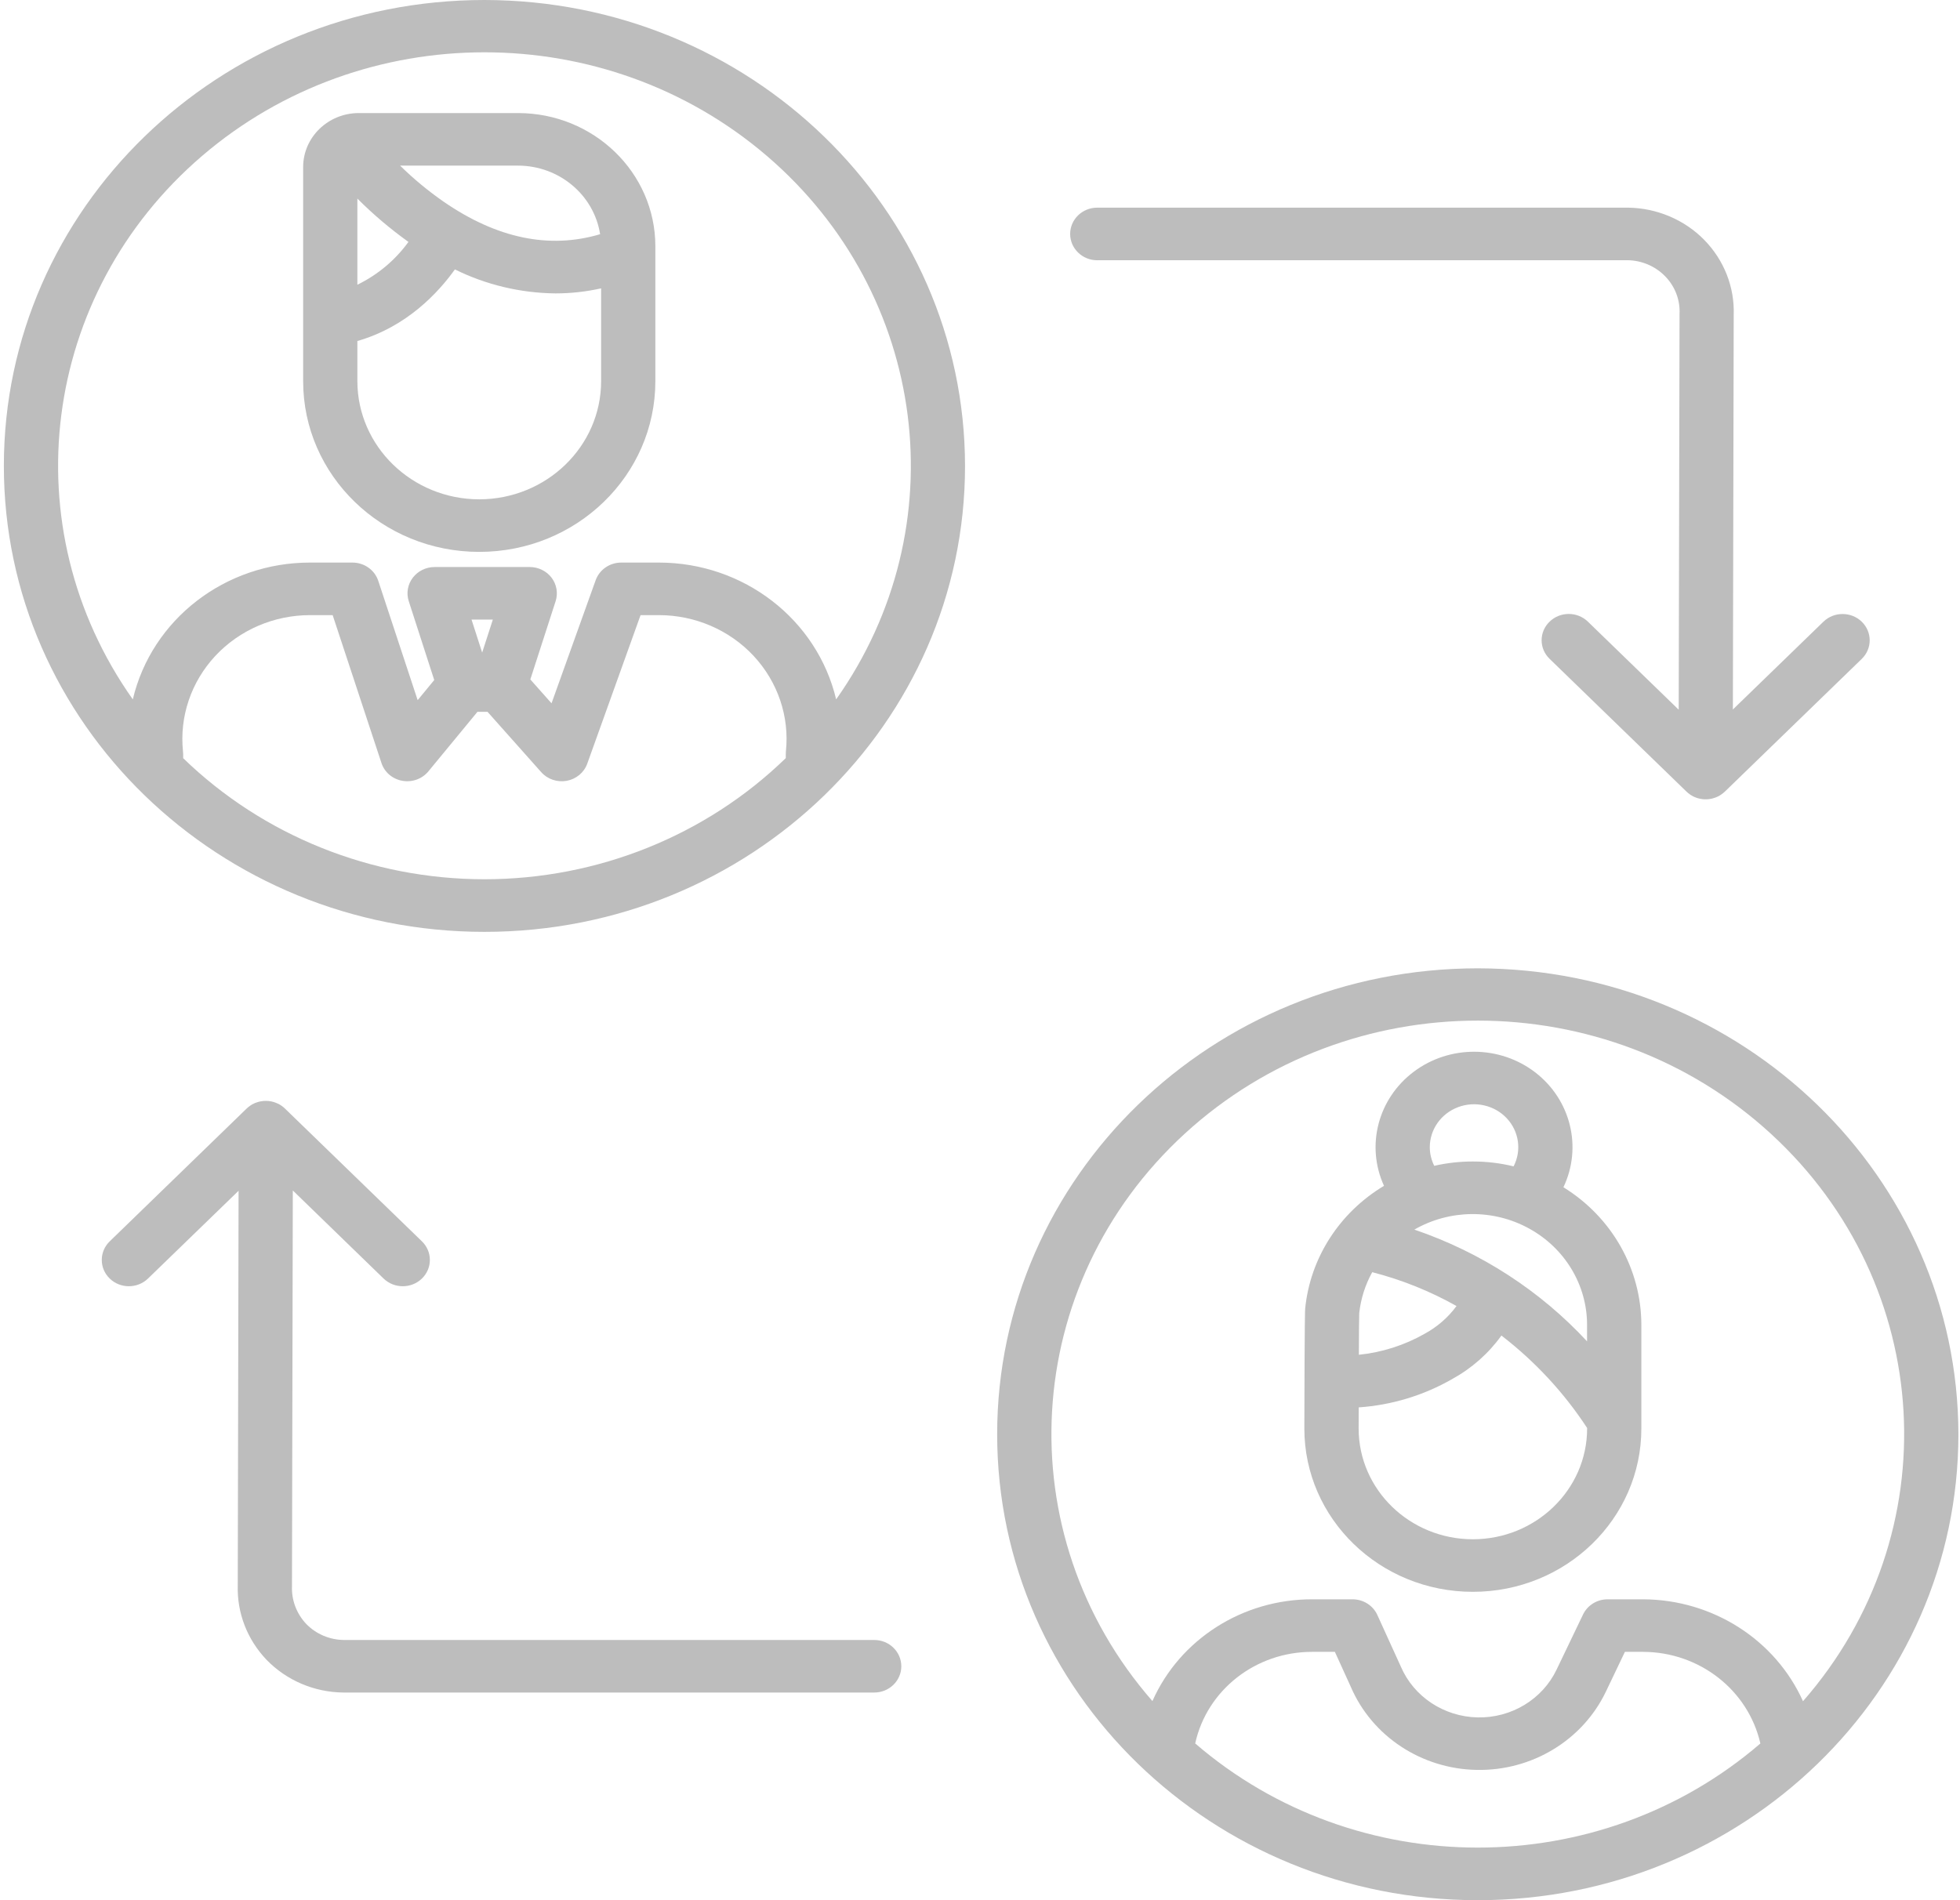 <svg width="33" height="32" viewBox="0 0 33 32" fill="none" xmlns="http://www.w3.org/2000/svg">
<g clip-path="url(#clip0)">
<path d="M8.157 0C3.688 0 0.065 3.513 0.065 7.846C0.065 12.18 3.688 15.693 8.157 15.693C12.626 15.693 16.248 12.18 16.248 7.846C16.243 3.515 12.624 0.005 8.157 0ZM3.084 12.767V12.699C3.084 12.684 3.083 12.669 3.081 12.654C3.02 12.068 3.218 11.483 3.625 11.046C4.033 10.609 4.612 10.359 5.22 10.359H5.601L6.422 12.848C6.473 13.005 6.609 13.121 6.776 13.149C6.942 13.178 7.112 13.116 7.216 12.986L8.039 11.987H8.208L9.112 13.003C9.218 13.123 9.382 13.178 9.543 13.149C9.703 13.119 9.835 13.009 9.888 12.859L10.785 10.359H11.094C11.702 10.359 12.281 10.609 12.689 11.046C13.096 11.484 13.294 12.068 13.232 12.654C13.231 12.669 13.23 12.684 13.23 12.699V12.767C11.886 14.073 10.06 14.807 8.157 14.807C6.253 14.807 4.428 14.073 3.083 12.767H3.084ZM7.939 10.434H8.298L8.118 10.99L7.939 10.434ZM14.078 11.778C13.758 10.43 12.521 9.474 11.094 9.474H10.46C10.266 9.474 10.093 9.593 10.029 9.771L9.286 11.844L8.929 11.442L9.355 10.124C9.398 9.989 9.373 9.843 9.287 9.729C9.201 9.616 9.064 9.549 8.919 9.549H7.318C7.172 9.549 7.036 9.616 6.95 9.729C6.864 9.843 6.838 9.989 6.882 10.124L7.311 11.452L7.032 11.791L6.369 9.782C6.309 9.599 6.133 9.474 5.934 9.474H5.22C3.793 9.473 2.555 10.429 2.236 11.778C0.187 8.879 0.687 4.954 3.402 2.626C6.117 0.299 10.196 0.299 12.912 2.626C15.627 4.954 16.127 8.879 14.078 11.778Z" fill="#BDBDBD"/>
<path d="M8.722 1.904H6.042C5.524 1.904 5.105 2.311 5.104 2.813V6.419C5.104 8.007 6.432 9.294 8.069 9.294C9.707 9.294 11.034 8.007 11.034 6.419V4.146C11.033 2.908 9.998 1.905 8.722 1.904ZM10.104 3.944C9.252 4.198 8.367 4.016 7.47 3.397C7.208 3.215 6.963 3.012 6.736 2.789H8.723C9.414 2.791 10 3.281 10.104 3.944ZM6.877 4.074C6.656 4.379 6.361 4.627 6.017 4.795V3.344C6.282 3.61 6.57 3.854 6.877 4.074ZM8.069 8.409C6.936 8.407 6.019 7.517 6.017 6.419V5.743C6.848 5.504 7.379 4.929 7.659 4.537C8.184 4.797 8.765 4.935 9.355 4.941C9.613 4.941 9.87 4.912 10.121 4.856V6.419C10.12 7.517 9.202 8.407 8.069 8.409Z" fill="#BDBDBD"/>
<path d="M24.881 16.307C20.412 16.307 16.789 19.82 16.789 24.154C16.789 28.487 20.412 32 24.881 32C29.35 32 32.973 28.487 32.973 24.154C32.968 19.822 29.348 16.312 24.881 16.307ZM20.123 29.361C20.321 28.459 21.144 27.815 22.095 27.818H22.475L22.744 28.409C23.102 29.241 23.934 29.789 24.863 29.806C25.793 29.824 26.645 29.307 27.037 28.49L27.358 27.818H27.668C28.616 27.822 29.434 28.463 29.639 29.361C26.925 31.699 22.836 31.699 20.123 29.36V29.361ZM30.357 28.65C29.89 27.612 28.835 26.939 27.668 26.933H27.067C26.889 26.933 26.728 27.033 26.653 27.189L26.208 28.117C25.969 28.617 25.448 28.933 24.879 28.922C24.311 28.91 23.803 28.574 23.585 28.065C23.584 28.062 23.583 28.059 23.581 28.056L23.19 27.197C23.117 27.036 22.953 26.933 22.773 26.933H22.095C20.925 26.93 19.866 27.604 19.403 28.647C16.94 25.827 17.179 21.631 19.948 19.091C22.717 16.552 27.05 16.553 29.817 19.094C32.584 21.635 32.822 25.83 30.357 28.649V28.65Z" fill="#BDBDBD"/>
<path d="M26.323 19.994C26.643 19.321 26.448 18.524 25.852 18.062C25.255 17.601 24.41 17.594 23.805 18.047C23.201 18.499 22.993 19.293 23.302 19.97C22.551 20.42 22.06 21.185 21.975 22.036C21.973 22.063 21.965 22.134 21.961 24.057C21.961 25.576 23.231 26.807 24.798 26.807C26.365 26.807 27.635 25.576 27.635 24.057V22.311C27.634 21.372 27.14 20.498 26.323 19.994ZM26.721 22.589C25.93 21.735 24.93 21.087 23.813 20.707C24.408 20.365 25.146 20.358 25.747 20.69C26.349 21.021 26.721 21.64 26.721 22.311V22.589V22.589ZM22.884 22.124V22.121V22.124ZM22.885 22.115C22.911 21.873 22.985 21.638 23.104 21.424C23.601 21.552 24.079 21.744 24.523 21.994C24.381 22.188 24.196 22.348 23.981 22.464C23.644 22.655 23.268 22.775 22.879 22.815C22.88 22.462 22.882 22.179 22.885 22.115H22.885ZM24.073 19.32C24.073 19.021 24.262 18.753 24.549 18.645C24.836 18.537 25.162 18.612 25.369 18.832C25.576 19.053 25.622 19.375 25.484 19.642C25.26 19.587 25.029 19.56 24.798 19.56C24.579 19.56 24.361 19.584 24.148 19.633C24.099 19.535 24.073 19.428 24.073 19.319L24.073 19.32ZM24.798 25.922C23.737 25.921 22.876 25.087 22.875 24.057C22.875 23.948 22.875 23.827 22.876 23.701C23.43 23.663 23.967 23.5 24.446 23.226C24.777 23.045 25.062 22.794 25.279 22.491C25.846 22.928 26.334 23.454 26.722 24.048V24.057C26.721 25.086 25.86 25.921 24.798 25.922H24.798Z" fill="#BDBDBD"/>
<path d="M14.719 27.618H5.796C5.553 27.617 5.322 27.519 5.156 27.348C4.993 27.175 4.907 26.947 4.916 26.713C4.916 26.71 4.916 26.707 4.916 26.704L4.93 20.048L6.458 21.531C6.637 21.704 6.926 21.704 7.104 21.531C7.282 21.358 7.282 21.078 7.104 20.905L4.798 18.669C4.789 18.659 4.778 18.651 4.768 18.642L4.766 18.641C4.757 18.633 4.747 18.626 4.737 18.619C4.735 18.618 4.733 18.616 4.73 18.615C4.721 18.608 4.711 18.603 4.701 18.597C4.698 18.596 4.695 18.594 4.692 18.592C4.683 18.587 4.673 18.583 4.662 18.579C4.659 18.577 4.656 18.575 4.652 18.574C4.642 18.57 4.632 18.567 4.622 18.563C4.618 18.562 4.614 18.56 4.609 18.559C4.599 18.556 4.589 18.553 4.579 18.551C4.575 18.55 4.57 18.549 4.566 18.548C4.554 18.546 4.541 18.544 4.529 18.543C4.527 18.542 4.524 18.542 4.521 18.541C4.49 18.539 4.459 18.539 4.429 18.541C4.426 18.541 4.424 18.542 4.422 18.543C4.409 18.544 4.397 18.546 4.385 18.548C4.38 18.549 4.375 18.55 4.371 18.551C4.361 18.553 4.351 18.556 4.341 18.559C4.336 18.56 4.332 18.562 4.327 18.564C4.317 18.567 4.308 18.57 4.299 18.573C4.295 18.575 4.29 18.577 4.286 18.579C4.277 18.583 4.268 18.587 4.259 18.592C4.255 18.594 4.251 18.596 4.247 18.598C4.238 18.603 4.229 18.608 4.221 18.614C4.217 18.616 4.213 18.619 4.21 18.622C4.201 18.628 4.193 18.633 4.185 18.64C4.18 18.644 4.176 18.648 4.171 18.652C4.165 18.657 4.158 18.663 4.152 18.669L1.847 20.905C1.669 21.078 1.669 21.358 1.847 21.531C2.025 21.704 2.314 21.704 2.492 21.531L4.017 20.053L4.003 26.698C3.989 27.162 4.163 27.612 4.488 27.952C4.823 28.298 5.29 28.498 5.78 28.503H14.719C14.971 28.503 15.175 28.305 15.175 28.061C15.175 27.816 14.971 27.618 14.719 27.618Z" fill="#BDBDBD"/>
<path d="M18.474 4.382H27.397C27.639 4.384 27.87 4.482 28.036 4.653C28.202 4.823 28.29 5.052 28.278 5.287V5.296L28.264 11.952L26.735 10.469C26.557 10.296 26.268 10.296 26.09 10.469C25.911 10.642 25.911 10.922 26.09 11.095L28.395 13.331C28.414 13.35 28.434 13.366 28.457 13.381C28.459 13.382 28.46 13.384 28.462 13.385C28.47 13.391 28.479 13.396 28.488 13.4C28.492 13.403 28.496 13.405 28.5 13.408C28.508 13.412 28.516 13.415 28.524 13.419C28.529 13.421 28.535 13.424 28.54 13.426C28.548 13.429 28.556 13.432 28.564 13.435C28.57 13.437 28.576 13.439 28.582 13.441C28.591 13.444 28.601 13.446 28.61 13.448C28.615 13.449 28.62 13.451 28.626 13.452C28.639 13.454 28.653 13.457 28.667 13.458L28.67 13.459C28.716 13.463 28.763 13.461 28.808 13.452C28.814 13.451 28.82 13.449 28.826 13.448C28.835 13.446 28.843 13.444 28.851 13.441C28.859 13.439 28.867 13.436 28.875 13.433C28.881 13.431 28.887 13.429 28.893 13.427C28.901 13.424 28.908 13.421 28.915 13.417C28.921 13.414 28.927 13.412 28.933 13.409C28.939 13.405 28.946 13.402 28.952 13.398C28.958 13.394 28.965 13.39 28.971 13.386C28.976 13.383 28.98 13.38 28.984 13.377C29.004 13.363 29.023 13.348 29.04 13.332L31.346 11.096C31.524 10.923 31.524 10.643 31.346 10.47C31.168 10.297 30.878 10.297 30.7 10.47L29.176 11.948L29.19 5.302C29.206 4.833 29.026 4.378 28.692 4.038C28.358 3.699 27.897 3.504 27.413 3.497H18.474C18.222 3.497 18.018 3.695 18.018 3.94C18.018 4.184 18.222 4.383 18.474 4.383L18.474 4.382Z" fill="#BDBDBD"/>
</g>
<defs>
<clipPath id="clip0">
<rect width="33" height="32" fill="white"/>
</clipPath>
</defs>
</svg>
